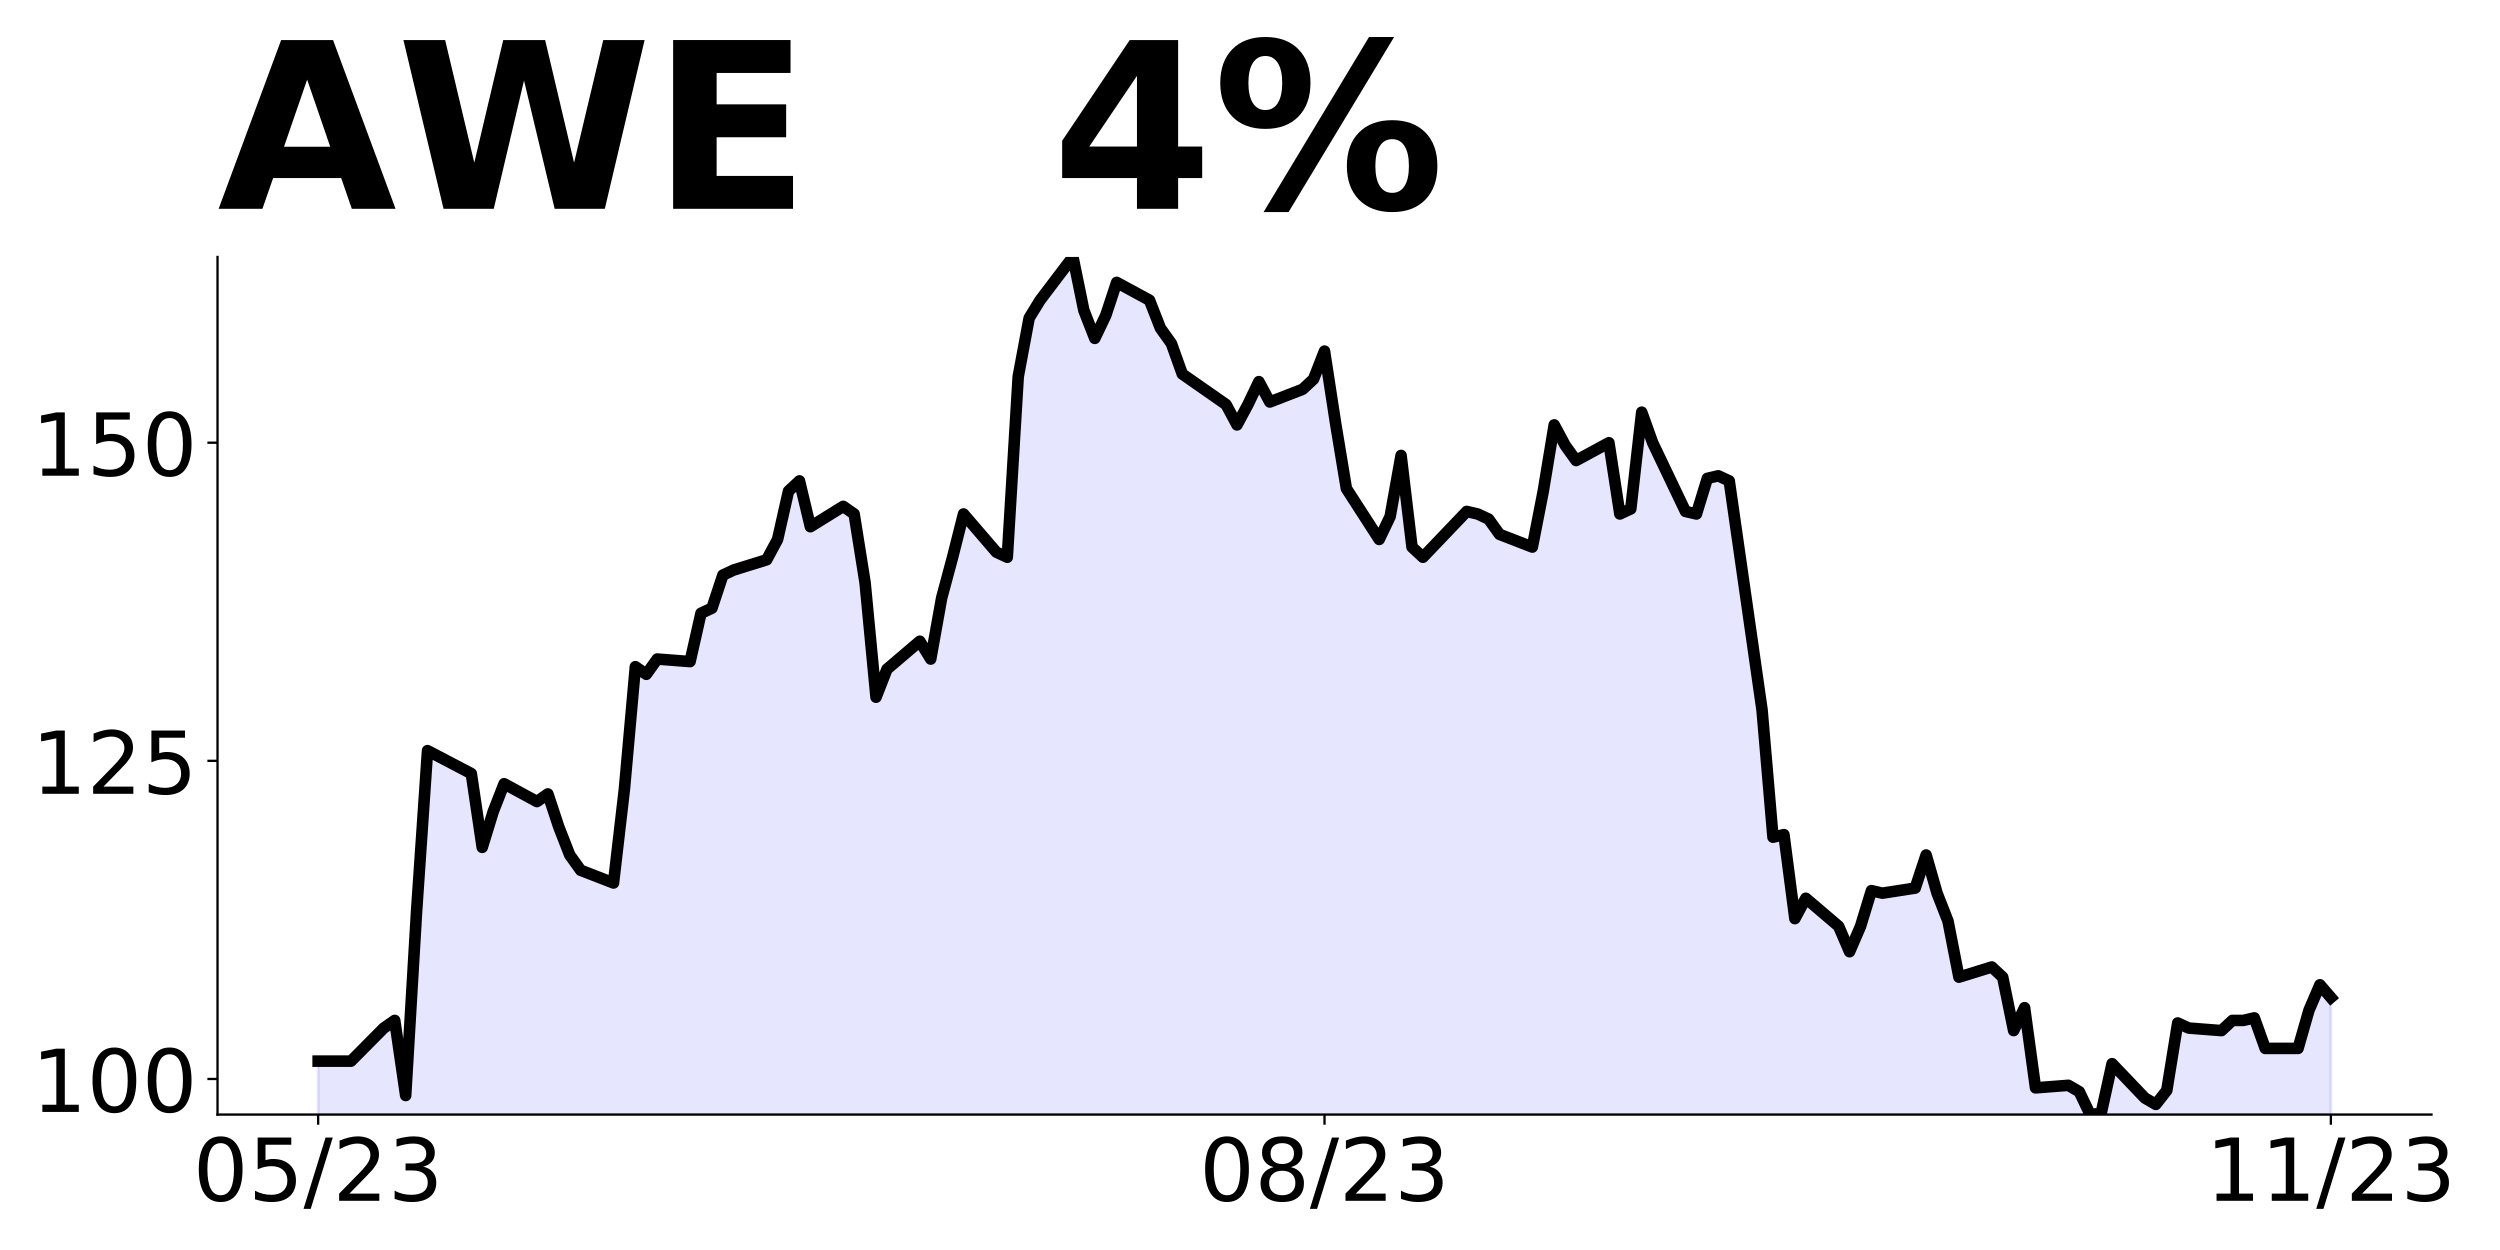 <?xml version="1.0" encoding="utf-8" standalone="no"?>
<!DOCTYPE svg PUBLIC "-//W3C//DTD SVG 1.1//EN"
  "http://www.w3.org/Graphics/SVG/1.1/DTD/svg11.dtd">
<!-- Created with matplotlib (https://matplotlib.org/) -->
<svg height="432pt" version="1.1" viewBox="0 0 864 432" width="864pt" xmlns="http://www.w3.org/2000/svg" xmlns:xlink="http://www.w3.org/1999/xlink">
 <defs>
  <style type="text/css">
*{stroke-linecap:butt;stroke-linejoin:round;}
  </style>
 </defs>
 <g id="figure_1">
  <g id="patch_1">
   <path d="M 0 432 
L 864 432 
L 864 0 
L 0 0 
z
" style="fill:none;"/>
  </g>
  <g id="axes_1">
   <g id="patch_2">
    <path d="M 75.175 385.2 
L 840.324 385.2 
L 840.324 88.8 
L 75.175 88.8 
z
" style="fill:none;"/>
   </g>
   <g id="PolyCollection_1">
    <path clip-path="url(#pb18188481a)" d="M 109.954 812.649 
L 109.954 366.73 
L 113.735 366.73 
L 117.515 366.73 
L 121.296 366.73 
L 132.637 355.296 
L 136.417 352.658 
L 140.198 378.604 
L 143.978 314.838 
L 147.758 259.428 
L 162.88 267.344 
L 166.66 292.85 
L 170.441 280.536 
L 174.221 270.862 
L 185.562 277.018 
L 189.342 274.38 
L 193.123 285.814 
L 196.903 295.488 
L 200.684 300.766 
L 212.025 305.163 
L 215.805 272.621 
L 219.586 230.404 
L 223.366 233.042 
L 227.146 227.765 
L 238.487 228.645 
L 242.268 211.934 
L 246.048 210.174 
L 249.829 198.741 
L 253.609 196.982 
L 264.95 193.464 
L 268.73 186.427 
L 272.511 169.716 
L 276.291 166.198 
L 280.072 182.03 
L 291.413 174.993 
L 295.193 177.632 
L 298.973 201.379 
L 302.754 240.958 
L 306.534 231.283 
L 317.875 221.608 
L 321.656 227.765 
L 325.436 206.656 
L 329.217 192.584 
L 332.997 177.632 
L 344.338 190.825 
L 348.118 192.584 
L 351.899 130.138 
L 355.679 109.909 
L 359.46 103.752 
L 370.801 88.8 
L 374.581 107.27 
L 378.361 116.945 
L 382.142 109.029 
L 385.922 97.595 
L 397.263 103.752 
L 401.044 113.427 
L 404.824 118.704 
L 408.604 129.258 
L 412.385 131.897 
L 423.726 139.812 
L 427.506 146.849 
L 431.287 139.812 
L 435.067 131.897 
L 438.848 138.933 
L 450.189 134.535 
L 453.969 131.017 
L 457.749 121.342 
L 461.53 145.969 
L 465.31 168.837 
L 476.651 186.427 
L 480.432 178.512 
L 484.212 157.403 
L 487.992 189.066 
L 491.773 192.584 
L 506.894 176.753 
L 510.675 177.632 
L 514.455 179.391 
L 518.236 184.668 
L 529.577 189.066 
L 533.357 169.716 
L 537.137 146.849 
L 540.918 153.885 
L 544.698 159.162 
L 556.039 153.005 
L 559.82 177.632 
L 563.6 175.873 
L 567.38 142.451 
L 571.161 153.005 
L 582.502 176.753 
L 586.282 177.632 
L 590.063 165.319 
L 593.843 164.439 
L 597.623 166.198 
L 608.965 245.355 
L 612.745 289.332 
L 616.525 288.452 
L 620.306 317.477 
L 624.086 310.44 
L 635.427 320.115 
L 639.208 328.91 
L 642.988 320.164 
L 646.768 307.802 
L 650.549 308.681 
L 661.89 306.922 
L 665.67 295.488 
L 669.451 308.681 
L 673.231 318.356 
L 677.011 337.706 
L 688.353 334.188 
L 692.133 337.706 
L 695.913 356.176 
L 699.694 348.26 
L 703.474 375.965 
L 714.815 375.085 
L 718.596 377.284 
L 722.376 385.2 
L 726.156 384.76 
L 729.937 367.609 
L 741.278 379.483 
L 745.058 381.682 
L 748.839 376.845 
L 752.619 353.537 
L 756.399 355.296 
L 767.741 356.176 
L 771.521 352.658 
L 775.301 352.658 
L 779.082 351.778 
L 782.862 362.332 
L 794.203 362.332 
L 797.984 349.139 
L 801.764 340.344 
L 805.544 344.742 
L 805.544 812.649 
L 805.544 812.649 
L 801.764 812.649 
L 797.984 812.649 
L 794.203 812.649 
L 782.862 812.649 
L 779.082 812.649 
L 775.301 812.649 
L 771.521 812.649 
L 767.741 812.649 
L 756.399 812.649 
L 752.619 812.649 
L 748.839 812.649 
L 745.058 812.649 
L 741.278 812.649 
L 729.937 812.649 
L 726.156 812.649 
L 722.376 812.649 
L 718.596 812.649 
L 714.815 812.649 
L 703.474 812.649 
L 699.694 812.649 
L 695.913 812.649 
L 692.133 812.649 
L 688.353 812.649 
L 677.011 812.649 
L 673.231 812.649 
L 669.451 812.649 
L 665.67 812.649 
L 661.89 812.649 
L 650.549 812.649 
L 646.768 812.649 
L 642.988 812.649 
L 639.208 812.649 
L 635.427 812.649 
L 624.086 812.649 
L 620.306 812.649 
L 616.525 812.649 
L 612.745 812.649 
L 608.965 812.649 
L 597.623 812.649 
L 593.843 812.649 
L 590.063 812.649 
L 586.282 812.649 
L 582.502 812.649 
L 571.161 812.649 
L 567.38 812.649 
L 563.6 812.649 
L 559.82 812.649 
L 556.039 812.649 
L 544.698 812.649 
L 540.918 812.649 
L 537.137 812.649 
L 533.357 812.649 
L 529.577 812.649 
L 518.236 812.649 
L 514.455 812.649 
L 510.675 812.649 
L 506.894 812.649 
L 491.773 812.649 
L 487.992 812.649 
L 484.212 812.649 
L 480.432 812.649 
L 476.651 812.649 
L 465.31 812.649 
L 461.53 812.649 
L 457.749 812.649 
L 453.969 812.649 
L 450.189 812.649 
L 438.848 812.649 
L 435.067 812.649 
L 431.287 812.649 
L 427.506 812.649 
L 423.726 812.649 
L 412.385 812.649 
L 408.604 812.649 
L 404.824 812.649 
L 401.044 812.649 
L 397.263 812.649 
L 385.922 812.649 
L 382.142 812.649 
L 378.361 812.649 
L 374.581 812.649 
L 370.801 812.649 
L 359.46 812.649 
L 355.679 812.649 
L 351.899 812.649 
L 348.118 812.649 
L 344.338 812.649 
L 332.997 812.649 
L 329.217 812.649 
L 325.436 812.649 
L 321.656 812.649 
L 317.875 812.649 
L 306.534 812.649 
L 302.754 812.649 
L 298.973 812.649 
L 295.193 812.649 
L 291.413 812.649 
L 280.072 812.649 
L 276.291 812.649 
L 272.511 812.649 
L 268.73 812.649 
L 264.95 812.649 
L 253.609 812.649 
L 249.829 812.649 
L 246.048 812.649 
L 242.268 812.649 
L 238.487 812.649 
L 227.146 812.649 
L 223.366 812.649 
L 219.586 812.649 
L 215.805 812.649 
L 212.025 812.649 
L 200.684 812.649 
L 196.903 812.649 
L 193.123 812.649 
L 189.342 812.649 
L 185.562 812.649 
L 174.221 812.649 
L 170.441 812.649 
L 166.66 812.649 
L 162.88 812.649 
L 147.758 812.649 
L 143.978 812.649 
L 140.198 812.649 
L 136.417 812.649 
L 132.637 812.649 
L 121.296 812.649 
L 117.515 812.649 
L 113.735 812.649 
L 109.954 812.649 
z
" style="fill:#0000ff;fill-opacity:0.1;stroke:#0000ff;stroke-opacity:0.1;"/>
   </g>
   <g id="matplotlib.axis_1">
    <g id="xtick_1">
     <g id="line2d_1">
      <defs>
       <path d="M 0 0 
L 0 3.5 
" id="m24ebdae68e" style="stroke:#000000;stroke-width:0.8;"/>
      </defs>
      <g>
       <use style="stroke:#000000;stroke-width:0.8;" x="109.954" xlink:href="#m24ebdae68e" y="385.2"/>
      </g>
     </g>
     <g id="text_1">
      <!-- 05/23 -->
      <defs>
       <path d="M 31.781 66.406 
Q 24.172 66.406 20.328 58.906 
Q 16.5 51.422 16.5 36.375 
Q 16.5 21.391 20.328 13.891 
Q 24.172 6.391 31.781 6.391 
Q 39.453 6.391 43.281 13.891 
Q 47.125 21.391 47.125 36.375 
Q 47.125 51.422 43.281 58.906 
Q 39.453 66.406 31.781 66.406 
z
M 31.781 74.219 
Q 44.047 74.219 50.516 64.516 
Q 56.984 54.828 56.984 36.375 
Q 56.984 17.969 50.516 8.266 
Q 44.047 -1.422 31.781 -1.422 
Q 19.531 -1.422 13.062 8.266 
Q 6.594 17.969 6.594 36.375 
Q 6.594 54.828 13.062 64.516 
Q 19.531 74.219 31.781 74.219 
z
" id="DejaVuSans-48"/>
       <path d="M 10.797 72.906 
L 49.516 72.906 
L 49.516 64.594 
L 19.828 64.594 
L 19.828 46.734 
Q 21.969 47.469 24.109 47.828 
Q 26.266 48.188 28.422 48.188 
Q 40.625 48.188 47.75 41.5 
Q 54.891 34.812 54.891 23.391 
Q 54.891 11.625 47.562 5.094 
Q 40.234 -1.422 26.906 -1.422 
Q 22.312 -1.422 17.547 -0.641 
Q 12.797 0.141 7.719 1.703 
L 7.719 11.625 
Q 12.109 9.234 16.797 8.062 
Q 21.484 6.891 26.703 6.891 
Q 35.156 6.891 40.078 11.328 
Q 45.016 15.766 45.016 23.391 
Q 45.016 31 40.078 35.438 
Q 35.156 39.891 26.703 39.891 
Q 22.75 39.891 18.812 39.016 
Q 14.891 38.141 10.797 36.281 
z
" id="DejaVuSans-53"/>
       <path d="M 25.391 72.906 
L 33.688 72.906 
L 8.297 -9.281 
L 0 -9.281 
z
" id="DejaVuSans-47"/>
       <path d="M 19.188 8.297 
L 53.609 8.297 
L 53.609 0 
L 7.328 0 
L 7.328 8.297 
Q 12.938 14.109 22.625 23.891 
Q 32.328 33.688 34.812 36.531 
Q 39.547 41.844 41.422 45.531 
Q 43.312 49.219 43.312 52.781 
Q 43.312 58.594 39.234 62.25 
Q 35.156 65.922 28.609 65.922 
Q 23.969 65.922 18.812 64.312 
Q 13.672 62.703 7.812 59.422 
L 7.812 69.391 
Q 13.766 71.781 18.938 73 
Q 24.125 74.219 28.422 74.219 
Q 39.75 74.219 46.484 68.547 
Q 53.219 62.891 53.219 53.422 
Q 53.219 48.922 51.531 44.891 
Q 49.859 40.875 45.406 35.406 
Q 44.188 33.984 37.641 27.219 
Q 31.109 20.453 19.188 8.297 
z
" id="DejaVuSans-50"/>
       <path d="M 40.578 39.312 
Q 47.656 37.797 51.625 33 
Q 55.609 28.219 55.609 21.188 
Q 55.609 10.406 48.188 4.484 
Q 40.766 -1.422 27.094 -1.422 
Q 22.516 -1.422 17.656 -0.516 
Q 12.797 0.391 7.625 2.203 
L 7.625 11.719 
Q 11.719 9.328 16.594 8.109 
Q 21.484 6.891 26.812 6.891 
Q 36.078 6.891 40.938 10.547 
Q 45.797 14.203 45.797 21.188 
Q 45.797 27.641 41.281 31.266 
Q 36.766 34.906 28.719 34.906 
L 20.219 34.906 
L 20.219 43.016 
L 29.109 43.016 
Q 36.375 43.016 40.234 45.922 
Q 44.094 48.828 44.094 54.297 
Q 44.094 59.906 40.109 62.906 
Q 36.141 65.922 28.719 65.922 
Q 24.656 65.922 20.016 65.031 
Q 15.375 64.156 9.812 62.312 
L 9.812 71.094 
Q 15.438 72.656 20.344 73.438 
Q 25.25 74.219 29.594 74.219 
Q 40.828 74.219 47.359 69.109 
Q 53.906 64.016 53.906 55.328 
Q 53.906 49.266 50.438 45.094 
Q 46.969 40.922 40.578 39.312 
z
" id="DejaVuSans-51"/>
      </defs>
      <g transform="translate(66.726 414.995)scale(0.3 -0.3)">
       <use xlink:href="#DejaVuSans-48"/>
       <use x="63.623" xlink:href="#DejaVuSans-53"/>
       <use x="127.246" xlink:href="#DejaVuSans-47"/>
       <use x="160.938" xlink:href="#DejaVuSans-50"/>
       <use x="224.561" xlink:href="#DejaVuSans-51"/>
      </g>
     </g>
    </g>
    <g id="xtick_2">
     <g id="line2d_2">
      <g>
       <use style="stroke:#000000;stroke-width:0.8;" x="457.749" xlink:href="#m24ebdae68e" y="385.2"/>
      </g>
     </g>
     <g id="text_2">
      <!-- 08/23 -->
      <defs>
       <path d="M 31.781 34.625 
Q 24.75 34.625 20.719 30.859 
Q 16.703 27.094 16.703 20.516 
Q 16.703 13.922 20.719 10.156 
Q 24.75 6.391 31.781 6.391 
Q 38.812 6.391 42.859 10.172 
Q 46.922 13.969 46.922 20.516 
Q 46.922 27.094 42.891 30.859 
Q 38.875 34.625 31.781 34.625 
z
M 21.922 38.812 
Q 15.578 40.375 12.031 44.719 
Q 8.5 49.078 8.5 55.328 
Q 8.5 64.062 14.719 69.141 
Q 20.953 74.219 31.781 74.219 
Q 42.672 74.219 48.875 69.141 
Q 55.078 64.062 55.078 55.328 
Q 55.078 49.078 51.531 44.719 
Q 48 40.375 41.703 38.812 
Q 48.828 37.156 52.797 32.312 
Q 56.781 27.484 56.781 20.516 
Q 56.781 9.906 50.312 4.234 
Q 43.844 -1.422 31.781 -1.422 
Q 19.734 -1.422 13.25 4.234 
Q 6.781 9.906 6.781 20.516 
Q 6.781 27.484 10.781 32.312 
Q 14.797 37.156 21.922 38.812 
z
M 18.312 54.391 
Q 18.312 48.734 21.844 45.562 
Q 25.391 42.391 31.781 42.391 
Q 38.141 42.391 41.719 45.562 
Q 45.312 48.734 45.312 54.391 
Q 45.312 60.062 41.719 63.234 
Q 38.141 66.406 31.781 66.406 
Q 25.391 66.406 21.844 63.234 
Q 18.312 60.062 18.312 54.391 
z
" id="DejaVuSans-56"/>
      </defs>
      <g transform="translate(414.521 414.995)scale(0.3 -0.3)">
       <use xlink:href="#DejaVuSans-48"/>
       <use x="63.623" xlink:href="#DejaVuSans-56"/>
       <use x="127.246" xlink:href="#DejaVuSans-47"/>
       <use x="160.938" xlink:href="#DejaVuSans-50"/>
       <use x="224.561" xlink:href="#DejaVuSans-51"/>
      </g>
     </g>
    </g>
    <g id="xtick_3">
     <g id="line2d_3">
      <g>
       <use style="stroke:#000000;stroke-width:0.8;" x="805.544" xlink:href="#m24ebdae68e" y="385.2"/>
      </g>
     </g>
     <g id="text_3">
      <!-- 11/23 -->
      <defs>
       <path d="M 12.406 8.297 
L 28.516 8.297 
L 28.516 63.922 
L 10.984 60.406 
L 10.984 69.391 
L 28.422 72.906 
L 38.281 72.906 
L 38.281 8.297 
L 54.391 8.297 
L 54.391 0 
L 12.406 0 
z
" id="DejaVuSans-49"/>
      </defs>
      <g transform="translate(762.316 414.995)scale(0.3 -0.3)">
       <use xlink:href="#DejaVuSans-49"/>
       <use x="63.623" xlink:href="#DejaVuSans-49"/>
       <use x="127.246" xlink:href="#DejaVuSans-47"/>
       <use x="160.938" xlink:href="#DejaVuSans-50"/>
       <use x="224.561" xlink:href="#DejaVuSans-51"/>
      </g>
     </g>
    </g>
   </g>
   <g id="matplotlib.axis_2">
    <g id="ytick_1">
     <g id="line2d_4">
      <defs>
       <path d="M 0 0 
L -3.5 0 
" id="mee19b54661" style="stroke:#000000;stroke-width:0.8;"/>
      </defs>
      <g>
       <use style="stroke:#000000;stroke-width:0.8;" x="75.175" xlink:href="#mee19b54661" y="372.887"/>
      </g>
     </g>
     <g id="text_4">
      <!-- 100 -->
      <g transform="translate(10.912 384.284)scale(0.3 -0.3)">
       <use xlink:href="#DejaVuSans-49"/>
       <use x="63.623" xlink:href="#DejaVuSans-48"/>
       <use x="127.246" xlink:href="#DejaVuSans-48"/>
      </g>
     </g>
    </g>
    <g id="ytick_2">
     <g id="line2d_5">
      <g>
       <use style="stroke:#000000;stroke-width:0.8;" x="75.175" xlink:href="#mee19b54661" y="262.946"/>
      </g>
     </g>
     <g id="text_5">
      <!-- 125 -->
      <g transform="translate(10.912 274.344)scale(0.3 -0.3)">
       <use xlink:href="#DejaVuSans-49"/>
       <use x="63.623" xlink:href="#DejaVuSans-50"/>
       <use x="127.246" xlink:href="#DejaVuSans-53"/>
      </g>
     </g>
    </g>
    <g id="ytick_3">
     <g id="line2d_6">
      <g>
       <use style="stroke:#000000;stroke-width:0.8;" x="75.175" xlink:href="#mee19b54661" y="153.005"/>
      </g>
     </g>
     <g id="text_6">
      <!-- 150 -->
      <g transform="translate(10.912 164.403)scale(0.3 -0.3)">
       <use xlink:href="#DejaVuSans-49"/>
       <use x="63.623" xlink:href="#DejaVuSans-53"/>
       <use x="127.246" xlink:href="#DejaVuSans-48"/>
      </g>
     </g>
    </g>
   </g>
   <g id="line2d_7">
    <path clip-path="url(#pb18188481a)" d="M 109.954 366.73 
L 121.296 366.73 
L 132.637 355.296 
L 136.417 352.658 
L 140.198 378.604 
L 143.978 314.838 
L 147.758 259.428 
L 162.88 267.344 
L 166.66 292.85 
L 170.441 280.536 
L 174.221 270.862 
L 185.562 277.018 
L 189.342 274.38 
L 193.123 285.814 
L 196.903 295.488 
L 200.684 300.766 
L 212.025 305.163 
L 215.805 272.621 
L 219.586 230.404 
L 223.366 233.042 
L 227.146 227.765 
L 238.487 228.645 
L 242.268 211.934 
L 246.048 210.174 
L 249.829 198.741 
L 253.609 196.982 
L 264.95 193.464 
L 268.73 186.427 
L 272.511 169.716 
L 276.291 166.198 
L 280.072 182.03 
L 291.413 174.993 
L 295.193 177.632 
L 298.973 201.379 
L 302.754 240.958 
L 306.534 231.283 
L 317.875 221.608 
L 321.656 227.765 
L 325.436 206.656 
L 329.217 192.584 
L 332.997 177.632 
L 344.338 190.825 
L 348.118 192.584 
L 351.899 130.138 
L 355.679 109.909 
L 359.46 103.752 
L 370.801 88.8 
L 374.581 107.27 
L 378.361 116.945 
L 382.142 109.029 
L 385.922 97.595 
L 397.263 103.752 
L 401.044 113.427 
L 404.824 118.704 
L 408.604 129.258 
L 423.726 139.812 
L 427.506 146.849 
L 431.287 139.812 
L 435.067 131.897 
L 438.848 138.933 
L 450.189 134.535 
L 453.969 131.017 
L 457.749 121.342 
L 461.53 145.969 
L 465.31 168.837 
L 476.651 186.427 
L 480.432 178.512 
L 484.212 157.403 
L 487.992 189.066 
L 491.773 192.584 
L 506.894 176.753 
L 510.675 177.632 
L 514.455 179.391 
L 518.236 184.668 
L 529.577 189.066 
L 533.357 169.716 
L 537.137 146.849 
L 540.918 153.885 
L 544.698 159.162 
L 556.039 153.005 
L 559.82 177.632 
L 563.6 175.873 
L 567.38 142.451 
L 571.161 153.005 
L 582.502 176.753 
L 586.282 177.632 
L 590.063 165.319 
L 593.843 164.439 
L 597.623 166.198 
L 608.965 245.355 
L 612.745 289.332 
L 616.525 288.452 
L 620.306 317.477 
L 624.086 310.44 
L 635.427 320.115 
L 639.208 328.91 
L 642.988 320.164 
L 646.768 307.802 
L 650.549 308.681 
L 661.89 306.922 
L 665.67 295.488 
L 669.451 308.681 
L 673.231 318.356 
L 677.011 337.706 
L 688.353 334.188 
L 692.133 337.706 
L 695.913 356.176 
L 699.694 348.26 
L 703.474 375.965 
L 714.815 375.085 
L 718.596 377.284 
L 722.376 385.2 
L 726.156 384.76 
L 729.937 367.609 
L 741.278 379.483 
L 745.058 381.682 
L 748.839 376.845 
L 752.619 353.537 
L 756.399 355.296 
L 767.741 356.176 
L 771.521 352.658 
L 775.301 352.658 
L 779.082 351.778 
L 782.862 362.332 
L 794.203 362.332 
L 797.984 349.139 
L 801.764 340.344 
L 805.544 344.742 
L 805.544 344.742 
" style="fill:none;stroke:#000000;stroke-linecap:square;stroke-width:4;"/>
   </g>
   <g id="patch_3">
    <path d="M 75.175 385.2 
L 75.175 88.8 
" style="fill:none;stroke:#000000;stroke-linecap:square;stroke-linejoin:miter;stroke-width:0.8;"/>
   </g>
   <g id="patch_4">
    <path d="M 75.175 385.2 
L 840.324 385.2 
" style="fill:none;stroke:#000000;stroke-linecap:square;stroke-linejoin:miter;stroke-width:0.8;"/>
   </g>
   <g id="text_7">
    <!-- AWE   4% -->
    <defs>
     <path d="M 53.422 13.281 
L 24.031 13.281 
L 19.391 0 
L 0.484 0 
L 27.484 72.906 
L 49.906 72.906 
L 76.906 0 
L 58.016 0 
z
M 28.719 26.812 
L 48.688 26.812 
L 38.719 55.812 
z
" id="DejaVuSans-Bold-65"/>
     <path d="M 2.984 72.906 
L 21 72.906 
L 33.594 19.922 
L 46.094 72.906 
L 64.203 72.906 
L 76.703 19.922 
L 89.312 72.906 
L 107.172 72.906 
L 89.984 0 
L 68.312 0 
L 55.078 55.422 
L 42 0 
L 20.312 0 
z
" id="DejaVuSans-Bold-87"/>
     <path d="M 9.188 72.906 
L 59.906 72.906 
L 59.906 58.688 
L 27.984 58.688 
L 27.984 45.125 
L 58.016 45.125 
L 58.016 30.906 
L 27.984 30.906 
L 27.984 14.203 
L 60.984 14.203 
L 60.984 0 
L 9.188 0 
z
" id="DejaVuSans-Bold-69"/>
     <path id="DejaVuSans-Bold-32"/>
     <path d="M 36.812 57.422 
L 16.219 26.906 
L 36.812 26.906 
z
M 33.688 72.906 
L 54.594 72.906 
L 54.594 26.906 
L 64.984 26.906 
L 64.984 13.281 
L 54.594 13.281 
L 54.594 0 
L 36.812 0 
L 36.812 13.281 
L 4.5 13.281 
L 4.5 29.391 
z
" id="DejaVuSans-Bold-52"/>
     <path d="M 77.484 30.078 
Q 74.031 30.078 72.125 27.078 
Q 70.219 24.078 70.219 18.5 
Q 70.219 12.891 72.094 9.891 
Q 73.969 6.891 77.484 6.891 
Q 81 6.891 82.859 9.891 
Q 84.719 12.891 84.719 18.5 
Q 84.719 24.078 82.828 27.078 
Q 80.953 30.078 77.484 30.078 
z
M 77.484 38.281 
Q 86.578 38.281 91.797 33 
Q 97.016 27.734 97.016 18.5 
Q 97.016 9.281 91.797 3.922 
Q 86.578 -1.422 77.484 -1.422 
Q 68.406 -1.422 63.156 3.922 
Q 57.906 9.281 57.906 18.5 
Q 57.906 27.688 63.156 32.984 
Q 68.406 38.281 77.484 38.281 
z
M 32.719 -1.422 
L 21.922 -1.422 
L 67.484 74.219 
L 78.328 74.219 
z
M 22.703 74.219 
Q 31.781 74.219 36.984 68.922 
Q 42.188 63.625 42.188 54.391 
Q 42.188 45.172 36.984 39.844 
Q 31.781 34.516 22.703 34.516 
Q 13.625 34.516 8.422 39.844 
Q 3.219 45.172 3.219 54.391 
Q 3.219 63.625 8.422 68.922 
Q 13.625 74.219 22.703 74.219 
z
M 22.703 66.016 
Q 19.188 66.016 17.281 62.984 
Q 15.375 59.969 15.375 54.391 
Q 15.375 48.781 17.281 45.719 
Q 19.188 42.672 22.703 42.672 
Q 26.219 42.672 28.094 45.719 
Q 29.984 48.781 29.984 54.391 
Q 29.984 59.969 28.078 62.984 
Q 26.172 66.016 22.703 66.016 
z
" id="DejaVuSans-Bold-37"/>
    </defs>
    <g transform="translate(75.175 72.162)scale(0.8 -0.8)">
     <use xlink:href="#DejaVuSans-Bold-65"/>
     <use x="77.33" xlink:href="#DejaVuSans-Bold-87"/>
     <use x="187.633" xlink:href="#DejaVuSans-Bold-69"/>
     <use x="255.943" xlink:href="#DejaVuSans-Bold-32"/>
     <use x="290.758" xlink:href="#DejaVuSans-Bold-32"/>
     <use x="325.572" xlink:href="#DejaVuSans-Bold-32"/>
     <use x="360.387" xlink:href="#DejaVuSans-Bold-52"/>
     <use x="429.967" xlink:href="#DejaVuSans-Bold-37"/>
    </g>
   </g>
  </g>
 </g>
 <defs>
  <clipPath id="pb18188481a">
   <rect height="296.4" width="765.149" x="75.175" y="88.8"/>
  </clipPath>
 </defs>
</svg>
